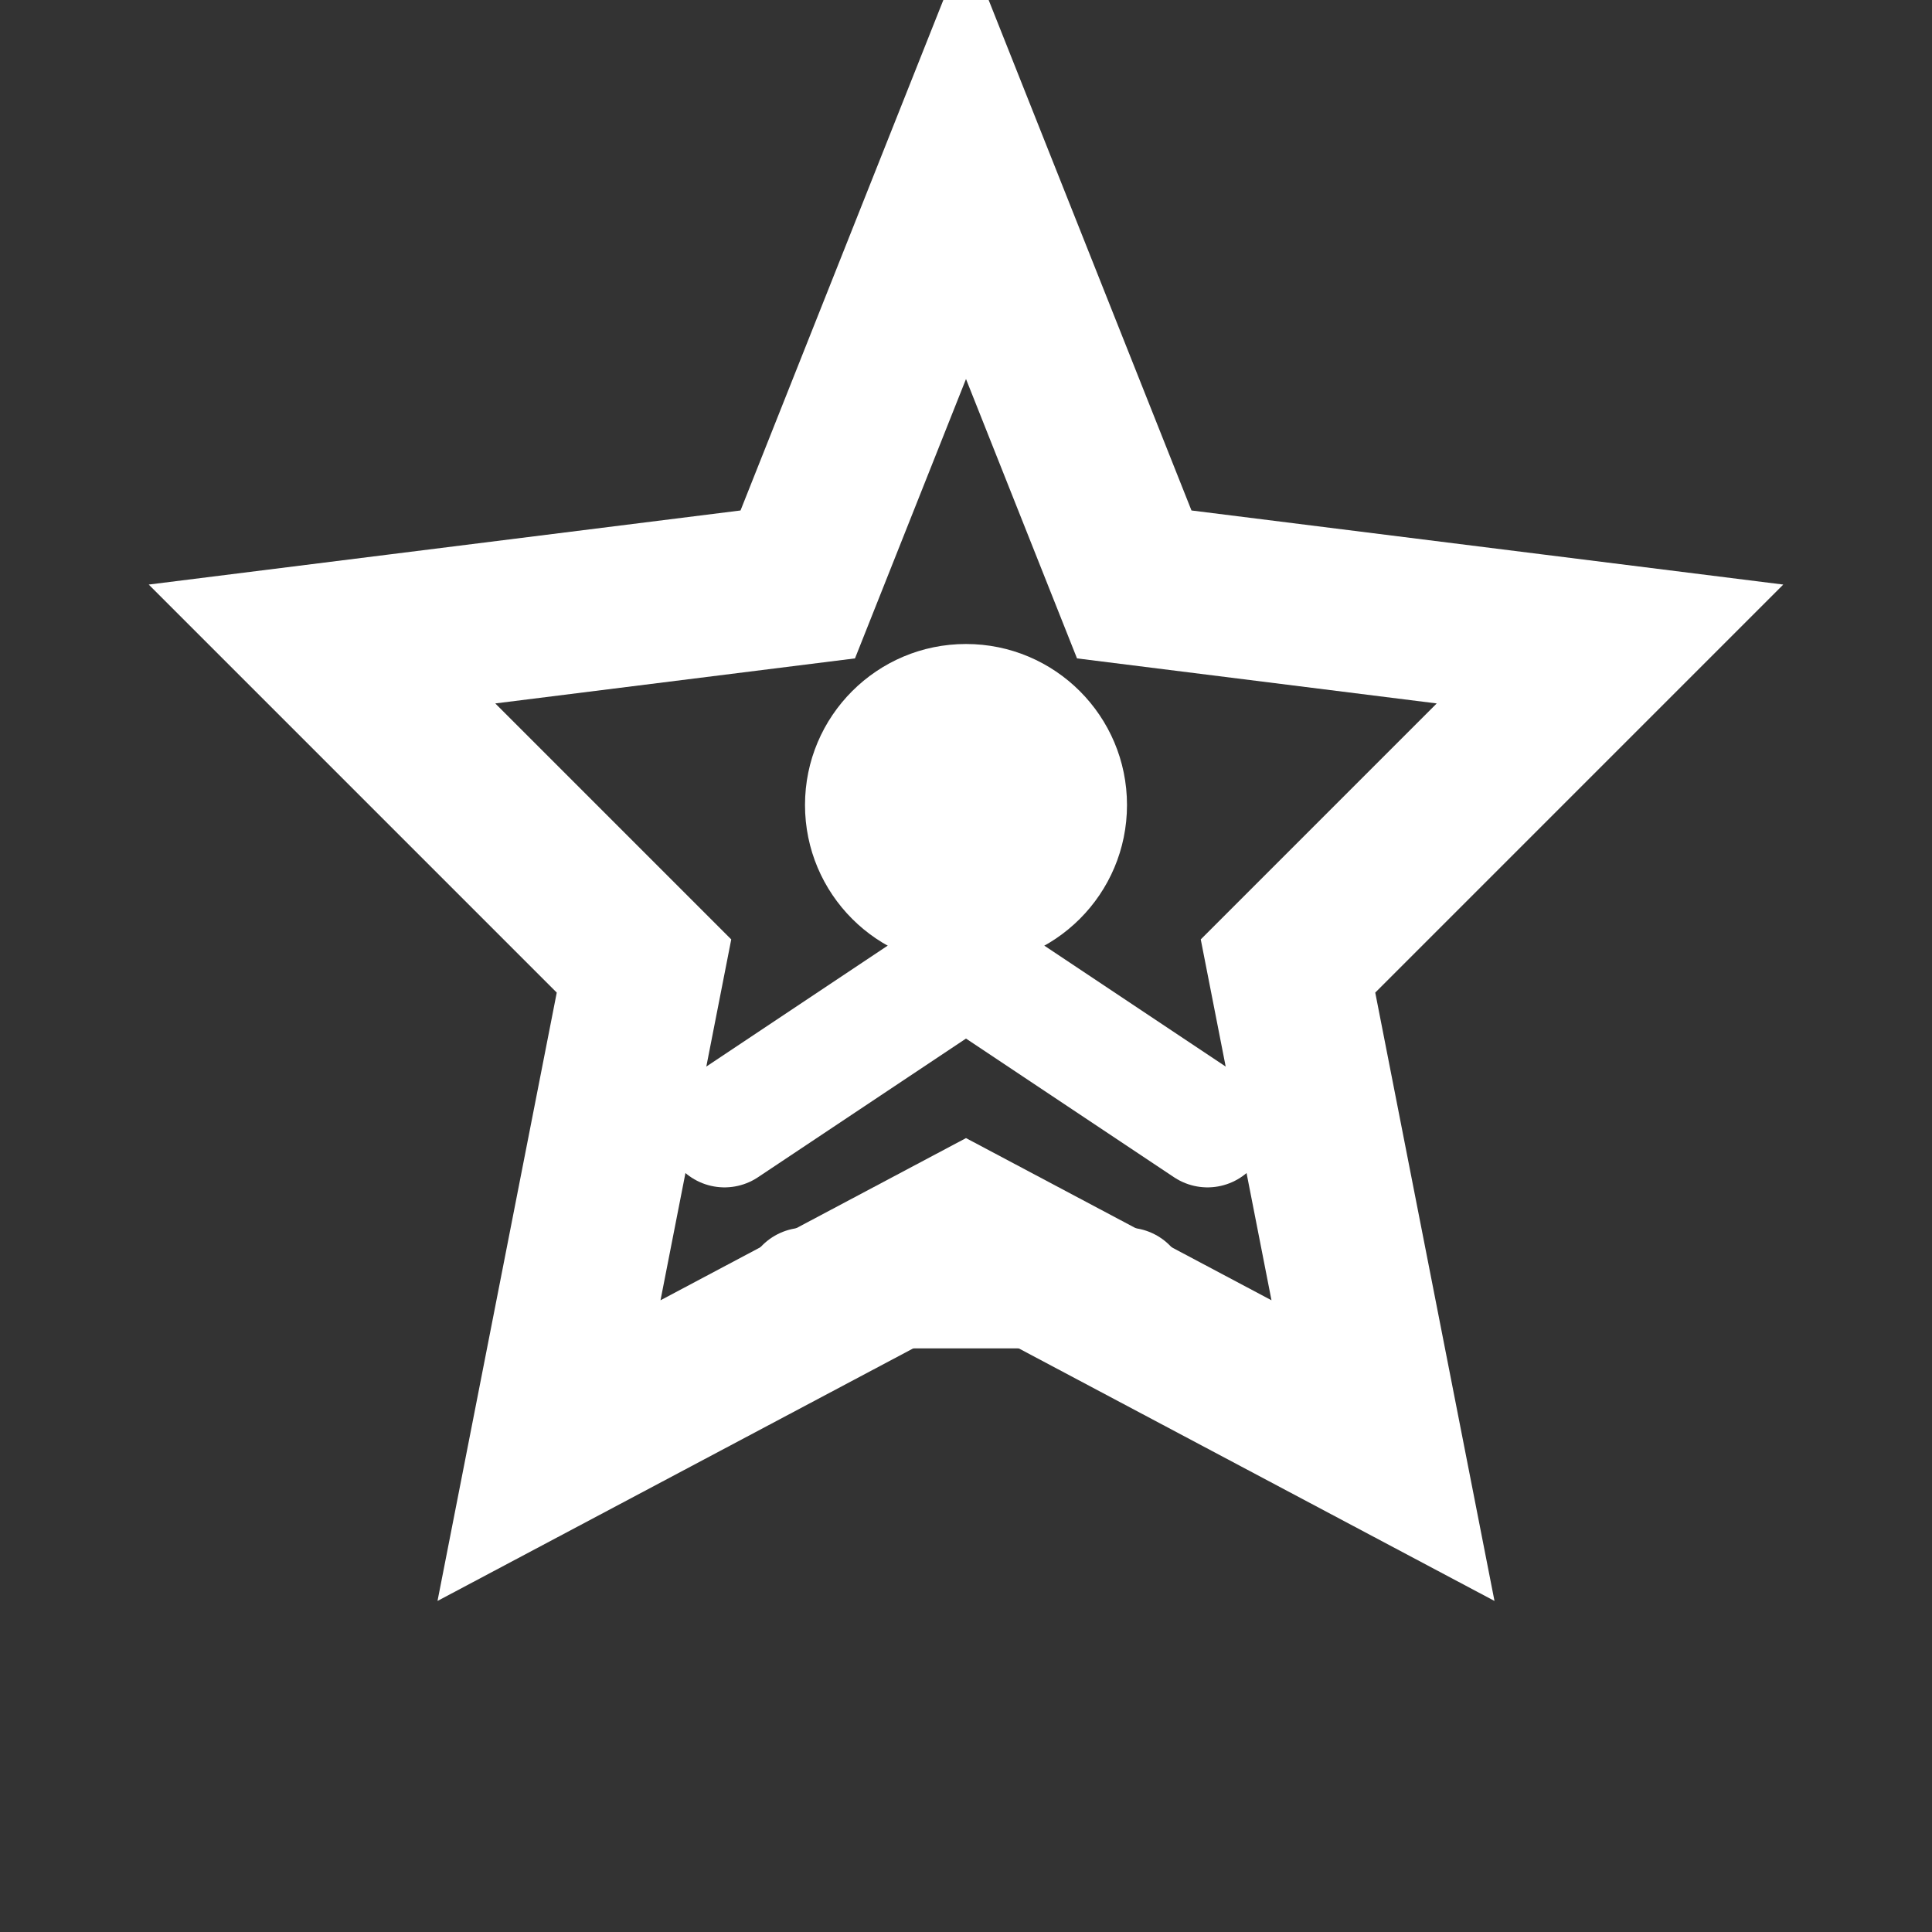 <svg width="24" height="24" viewBox="0 0 24 24" fill="none" xmlns="http://www.w3.org/2000/svg">
  <rect x="0" y="0" width="24" height="24" fill="#333333" stroke="none"/>
  <path d="M12 2L14.09 7.26L20 8L16 12L17.18 18.02L12 15.27L6.82 18.02L8 12L4 8L9.91 7.26L12 2Z" stroke="#FFFFFF" stroke-width="2" fill="none"/>
  <circle cx="12" cy="10" r="2" fill="#FFFFFF"/>
  <path d="M9 14L12 12L15 14" stroke="#FFFFFF" stroke-width="1.5" stroke-linecap="round" stroke-linejoin="round"/>
  <path d="M10 16H14" stroke="#FFFFFF" stroke-width="1.5" stroke-linecap="round"/>
</svg>
